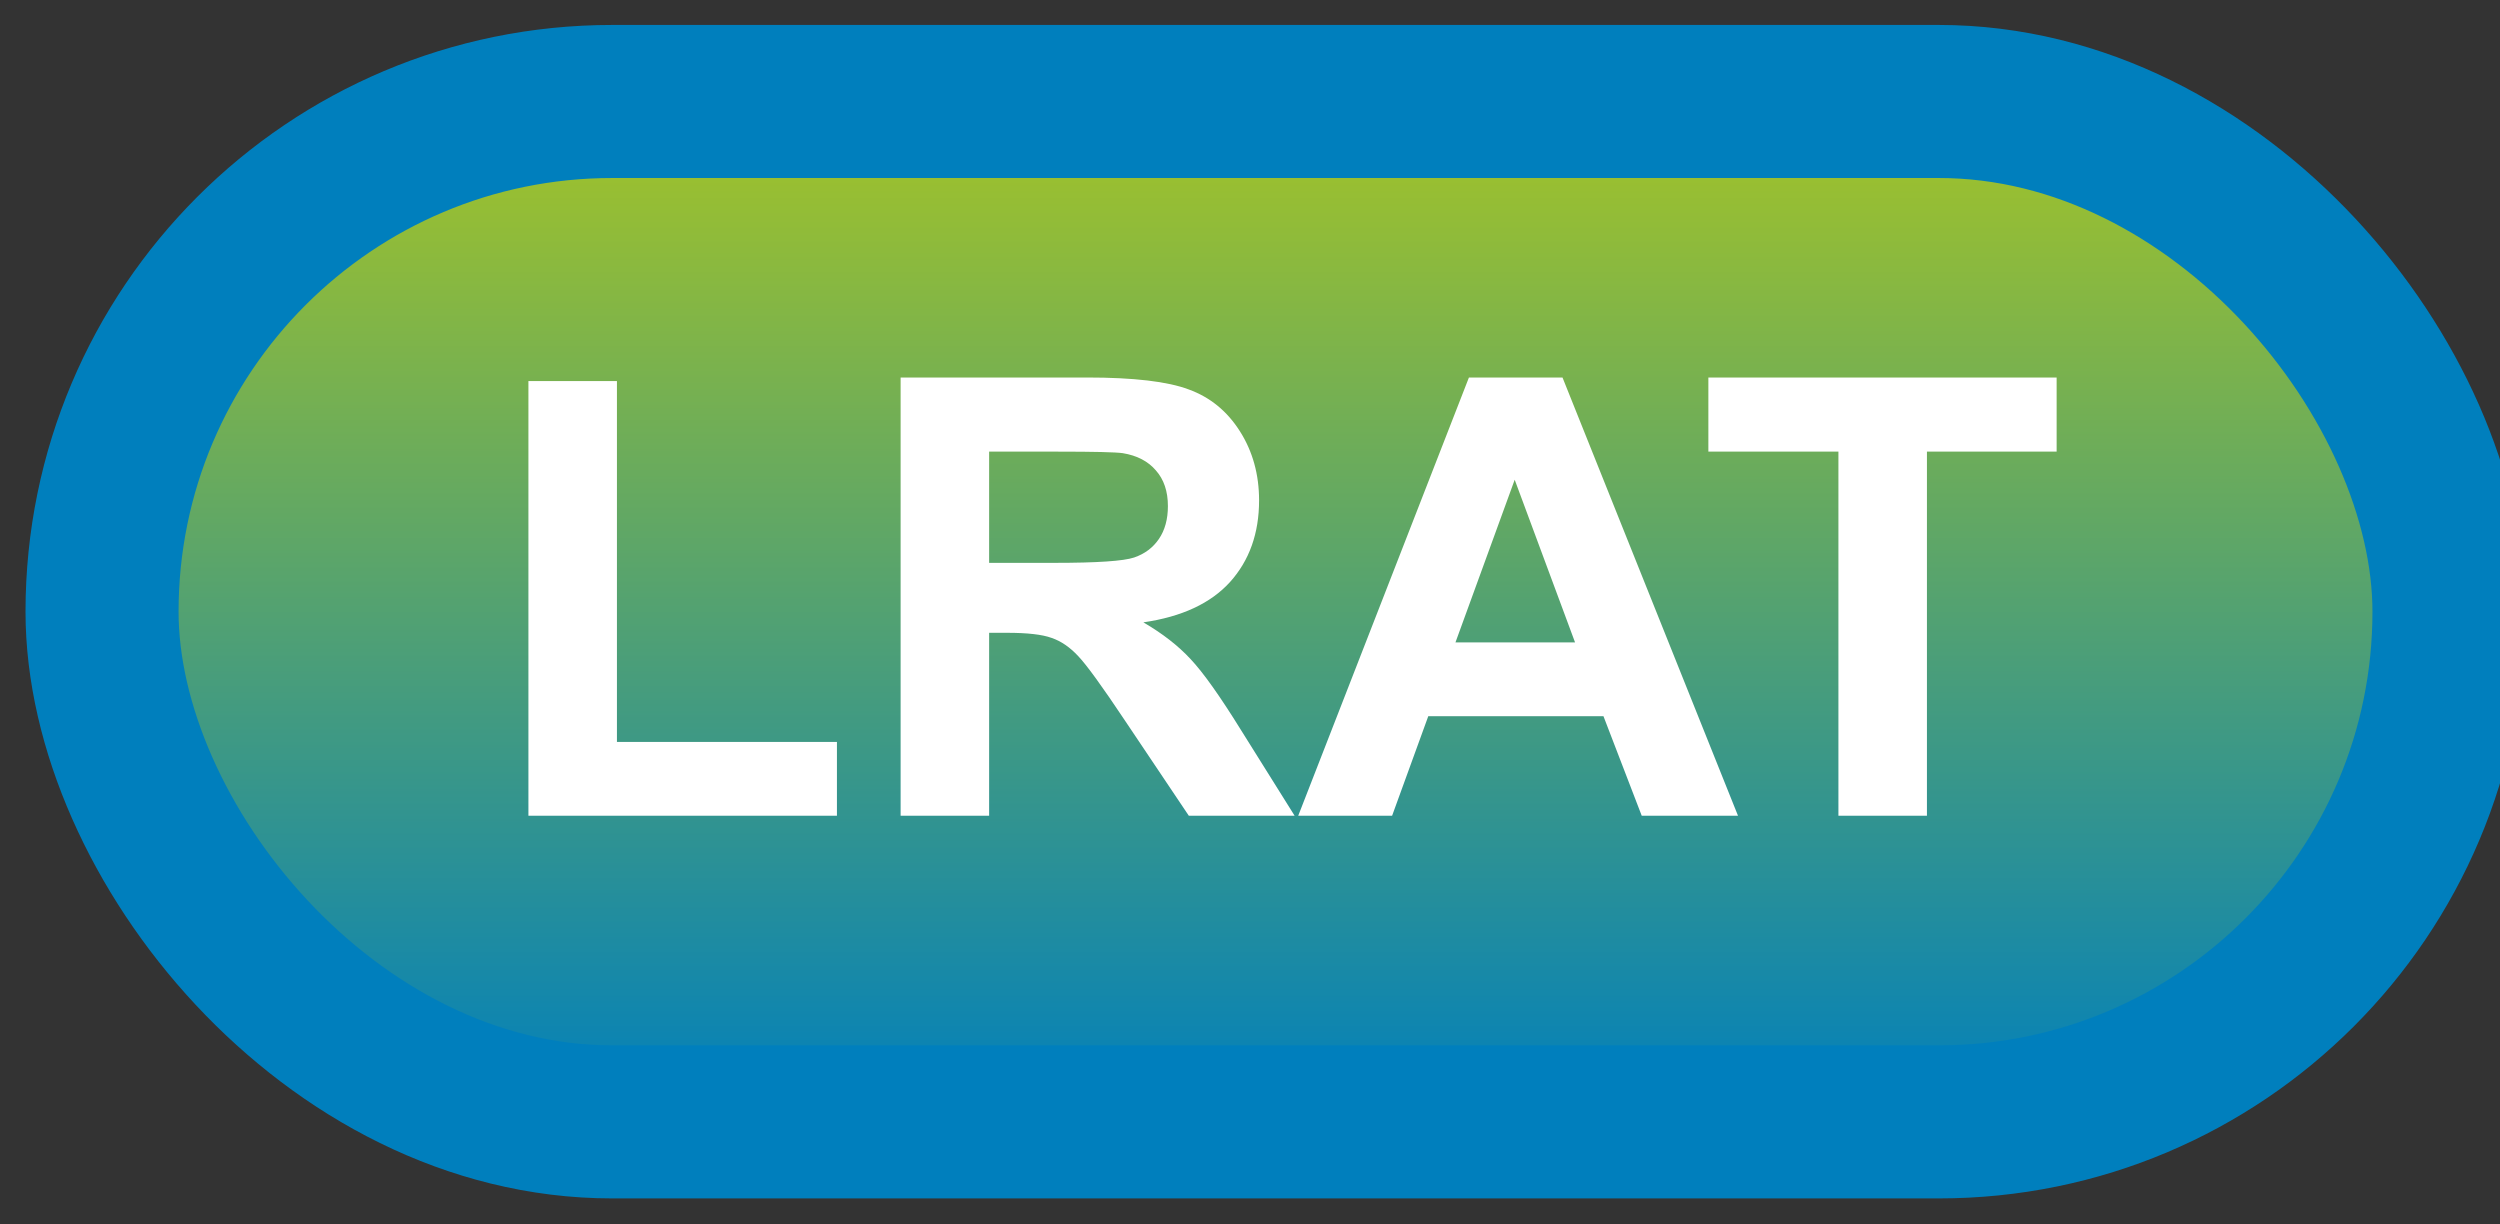<svg width="49" height="24" viewBox="0 0 49 24" fill="none" xmlns="http://www.w3.org/2000/svg">
<rect x="0" y="0" width="49" height="24" fill="#333333" stroke="none"/>
<rect x="2" y="1.989" width="46" height="20" rx="10" fill="url(#paint0_linear_52_1879)"/>
<rect x="2" y="1.989" width="46" height="20" rx="10" stroke="#007FBD" stroke-width="3" stroke-linejoin="round"/>
<path d="M10.357 15.989V7.469H12.092V14.542H16.404V15.989H10.357ZM17.652 15.989V7.399H21.303C22.221 7.399 22.887 7.477 23.301 7.634C23.719 7.786 24.053 8.059 24.303 8.454C24.553 8.848 24.678 9.3 24.678 9.807C24.678 10.452 24.488 10.985 24.109 11.407C23.73 11.825 23.164 12.089 22.41 12.198C22.785 12.417 23.094 12.657 23.336 12.919C23.582 13.18 23.912 13.645 24.326 14.313L25.375 15.989H23.301L22.047 14.12C21.602 13.452 21.297 13.032 21.133 12.86C20.969 12.684 20.795 12.565 20.611 12.503C20.428 12.436 20.137 12.403 19.738 12.403H19.387V15.989H17.652ZM19.387 11.032H20.67C21.502 11.032 22.021 10.997 22.229 10.927C22.436 10.856 22.598 10.735 22.715 10.563C22.832 10.391 22.891 10.177 22.891 9.919C22.891 9.63 22.812 9.397 22.656 9.221C22.504 9.042 22.287 8.928 22.006 8.882C21.865 8.862 21.443 8.852 20.74 8.852H19.387V11.032ZM34.065 15.989H32.178L31.428 14.038H27.994L27.285 15.989H25.445L28.791 7.399H30.625L34.065 15.989ZM30.871 12.591L29.688 9.403L28.527 12.591H30.871ZM36.033 15.989V8.852H33.484V7.399H40.31V8.852H37.768V15.989H36.033Z" fill="white"/>
<defs>
<linearGradient id="paint0_linear_52_1879" x1="25" y1="1.989" x2="25" y2="21.989" gradientUnits="userSpaceOnUse">
<stop stop-color="#A5C426"/>
<stop offset="1" stop-color="#007FBD"/>
</linearGradient>
</defs>
</svg>
